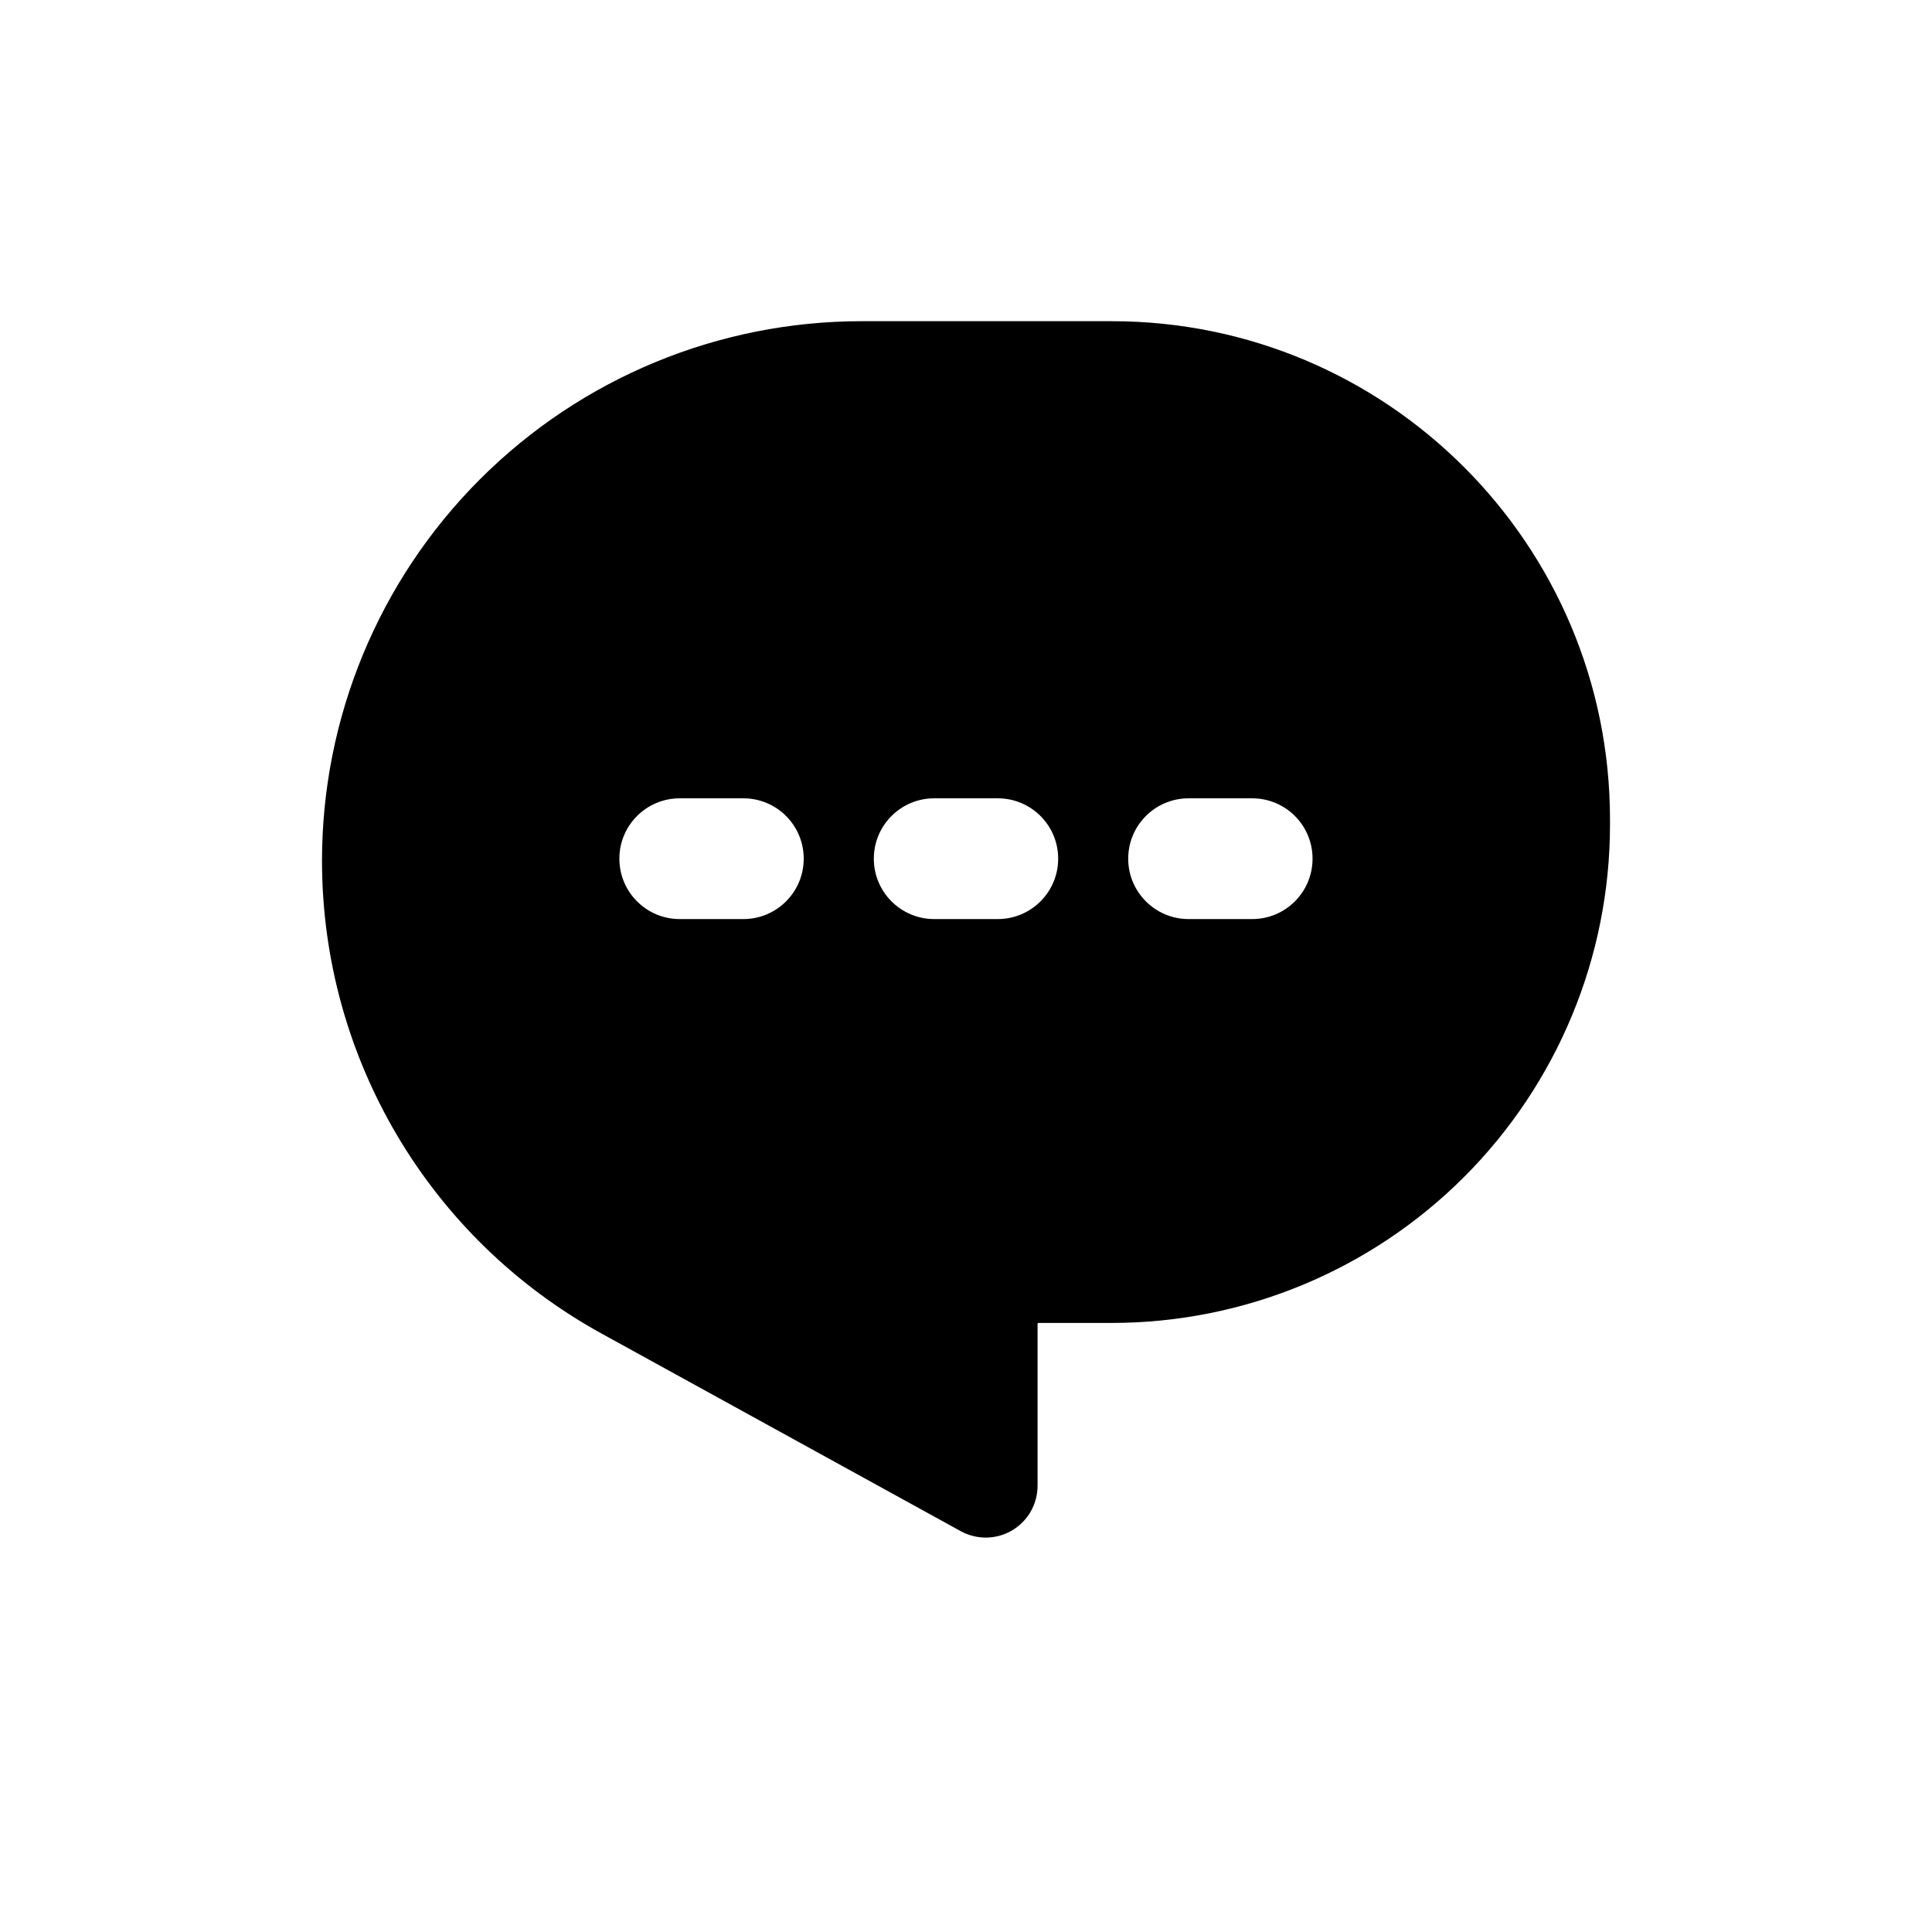 <svg width="24" height="24" viewBox="0 0 24 24" xmlns="http://www.w3.org/2000/svg">
<path fill-rule="evenodd" clip-rule="evenodd" d="M10.703 3.99H13.81C17.229 3.99 20 6.761 20 10.18V10.244C20 11.886 19.348 13.46 18.187 14.621C17.026 15.782 15.452 16.434 13.81 16.434H12.9C12.894 16.434 12.889 16.439 12.889 16.446V18.457C12.889 18.684 12.769 18.895 12.573 19.011C12.377 19.127 12.135 19.13 11.935 19.021L7.473 16.566C5.331 15.388 4 13.138 4 10.693C4 8.915 4.706 7.21 5.963 5.953C7.22 4.696 8.925 3.99 10.703 3.99ZM7.694 10.667C7.694 10.252 8.03 9.917 8.444 9.917H9.234C9.649 9.917 9.984 10.252 9.984 10.667C9.984 11.081 9.649 11.417 9.234 11.417H8.444C8.03 11.417 7.694 11.081 7.694 10.667ZM10.855 10.667C10.855 10.252 11.191 9.917 11.605 9.917H12.395C12.809 9.917 13.145 10.252 13.145 10.667C13.145 11.081 12.809 11.417 12.395 11.417H11.605C11.191 11.417 10.855 11.081 10.855 10.667ZM14.015 10.667C14.015 10.252 14.351 9.917 14.765 9.917H15.555C15.97 9.917 16.305 10.252 16.305 10.667C16.305 11.081 15.97 11.417 15.555 11.417H14.765C14.351 11.417 14.015 11.081 14.015 10.667Z"/>
</svg>
